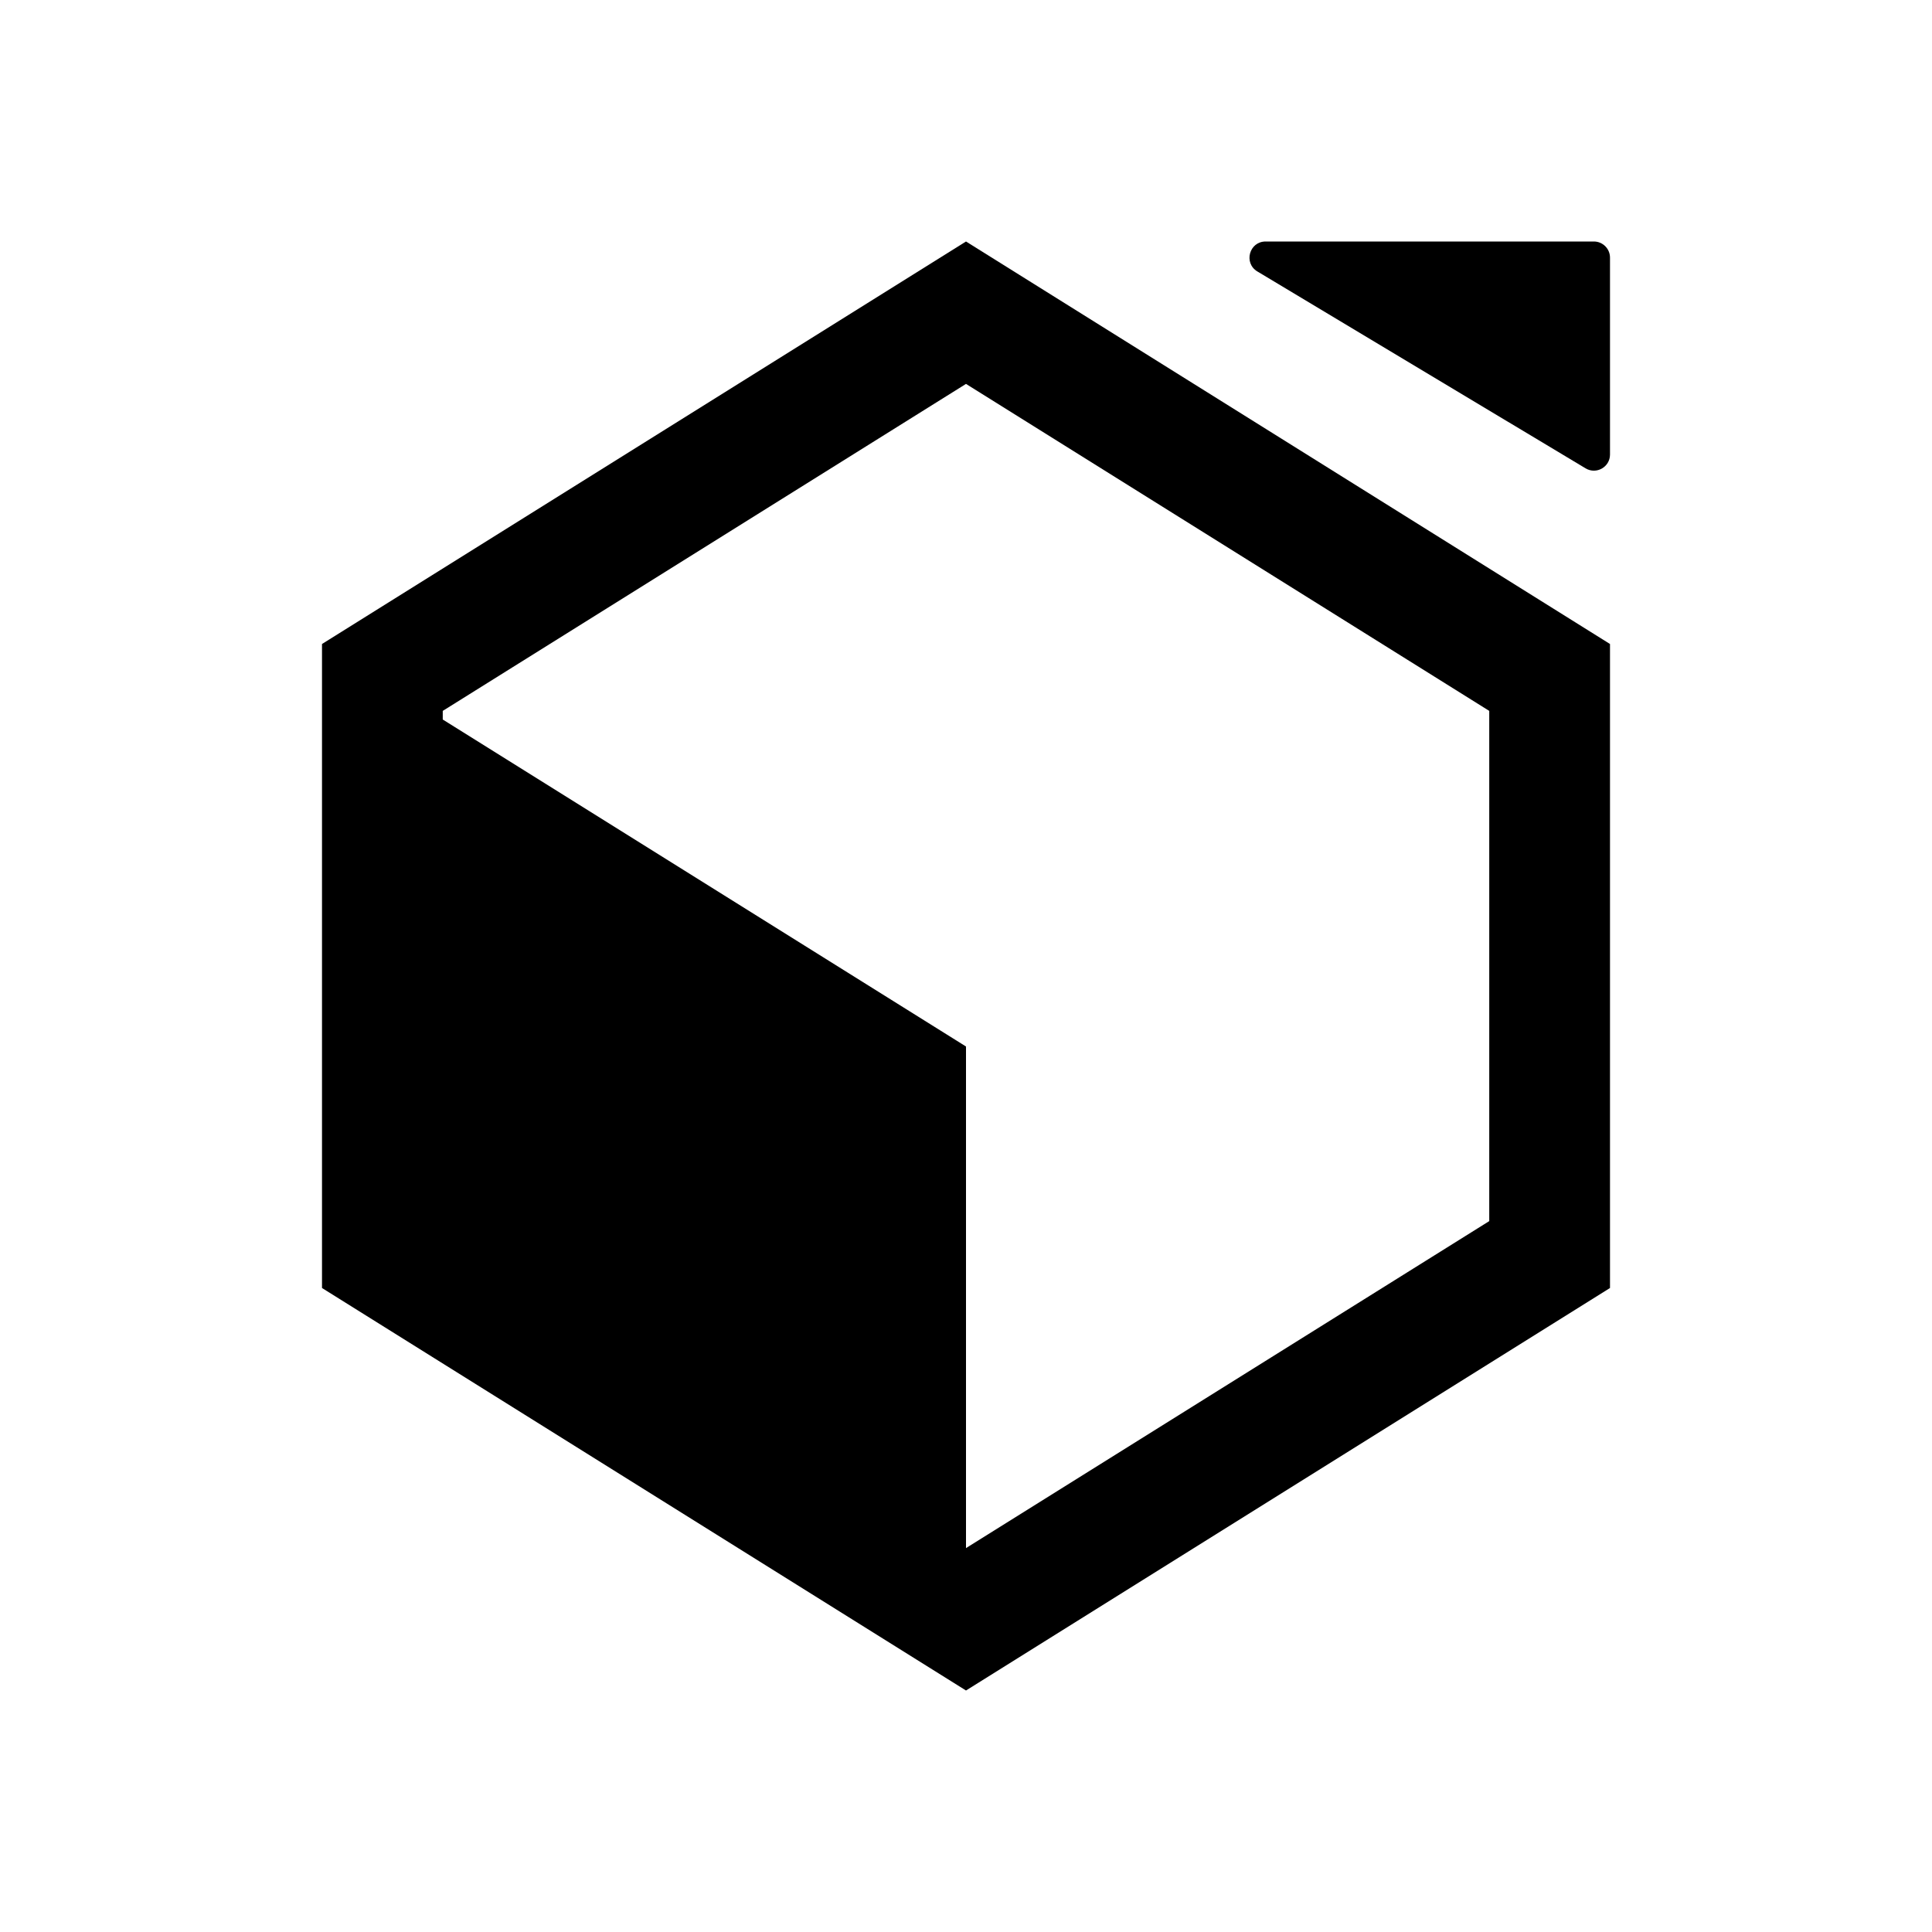 <svg width="24" height="24" viewBox="0 0 24 24" fill="none" xmlns="http://www.w3.org/2000/svg">
<path fill-rule="evenodd" clip-rule="evenodd" d="M12 3L4 8L4 16L12 21L20 16V8L12 3ZM12 13L5.5 8.938L5.5 8.831L12 4.769L18.5 8.831V15.169L12 19.231V13Z" fill="black"/>
<path d="M15.619 3.372L19.697 5.818C19.83 5.898 20 5.802 20 5.647V3.2C20 3.09 19.91 3 19.8 3H15.722C15.519 3 15.445 3.267 15.619 3.372Z" fill="black"/>
</svg>

